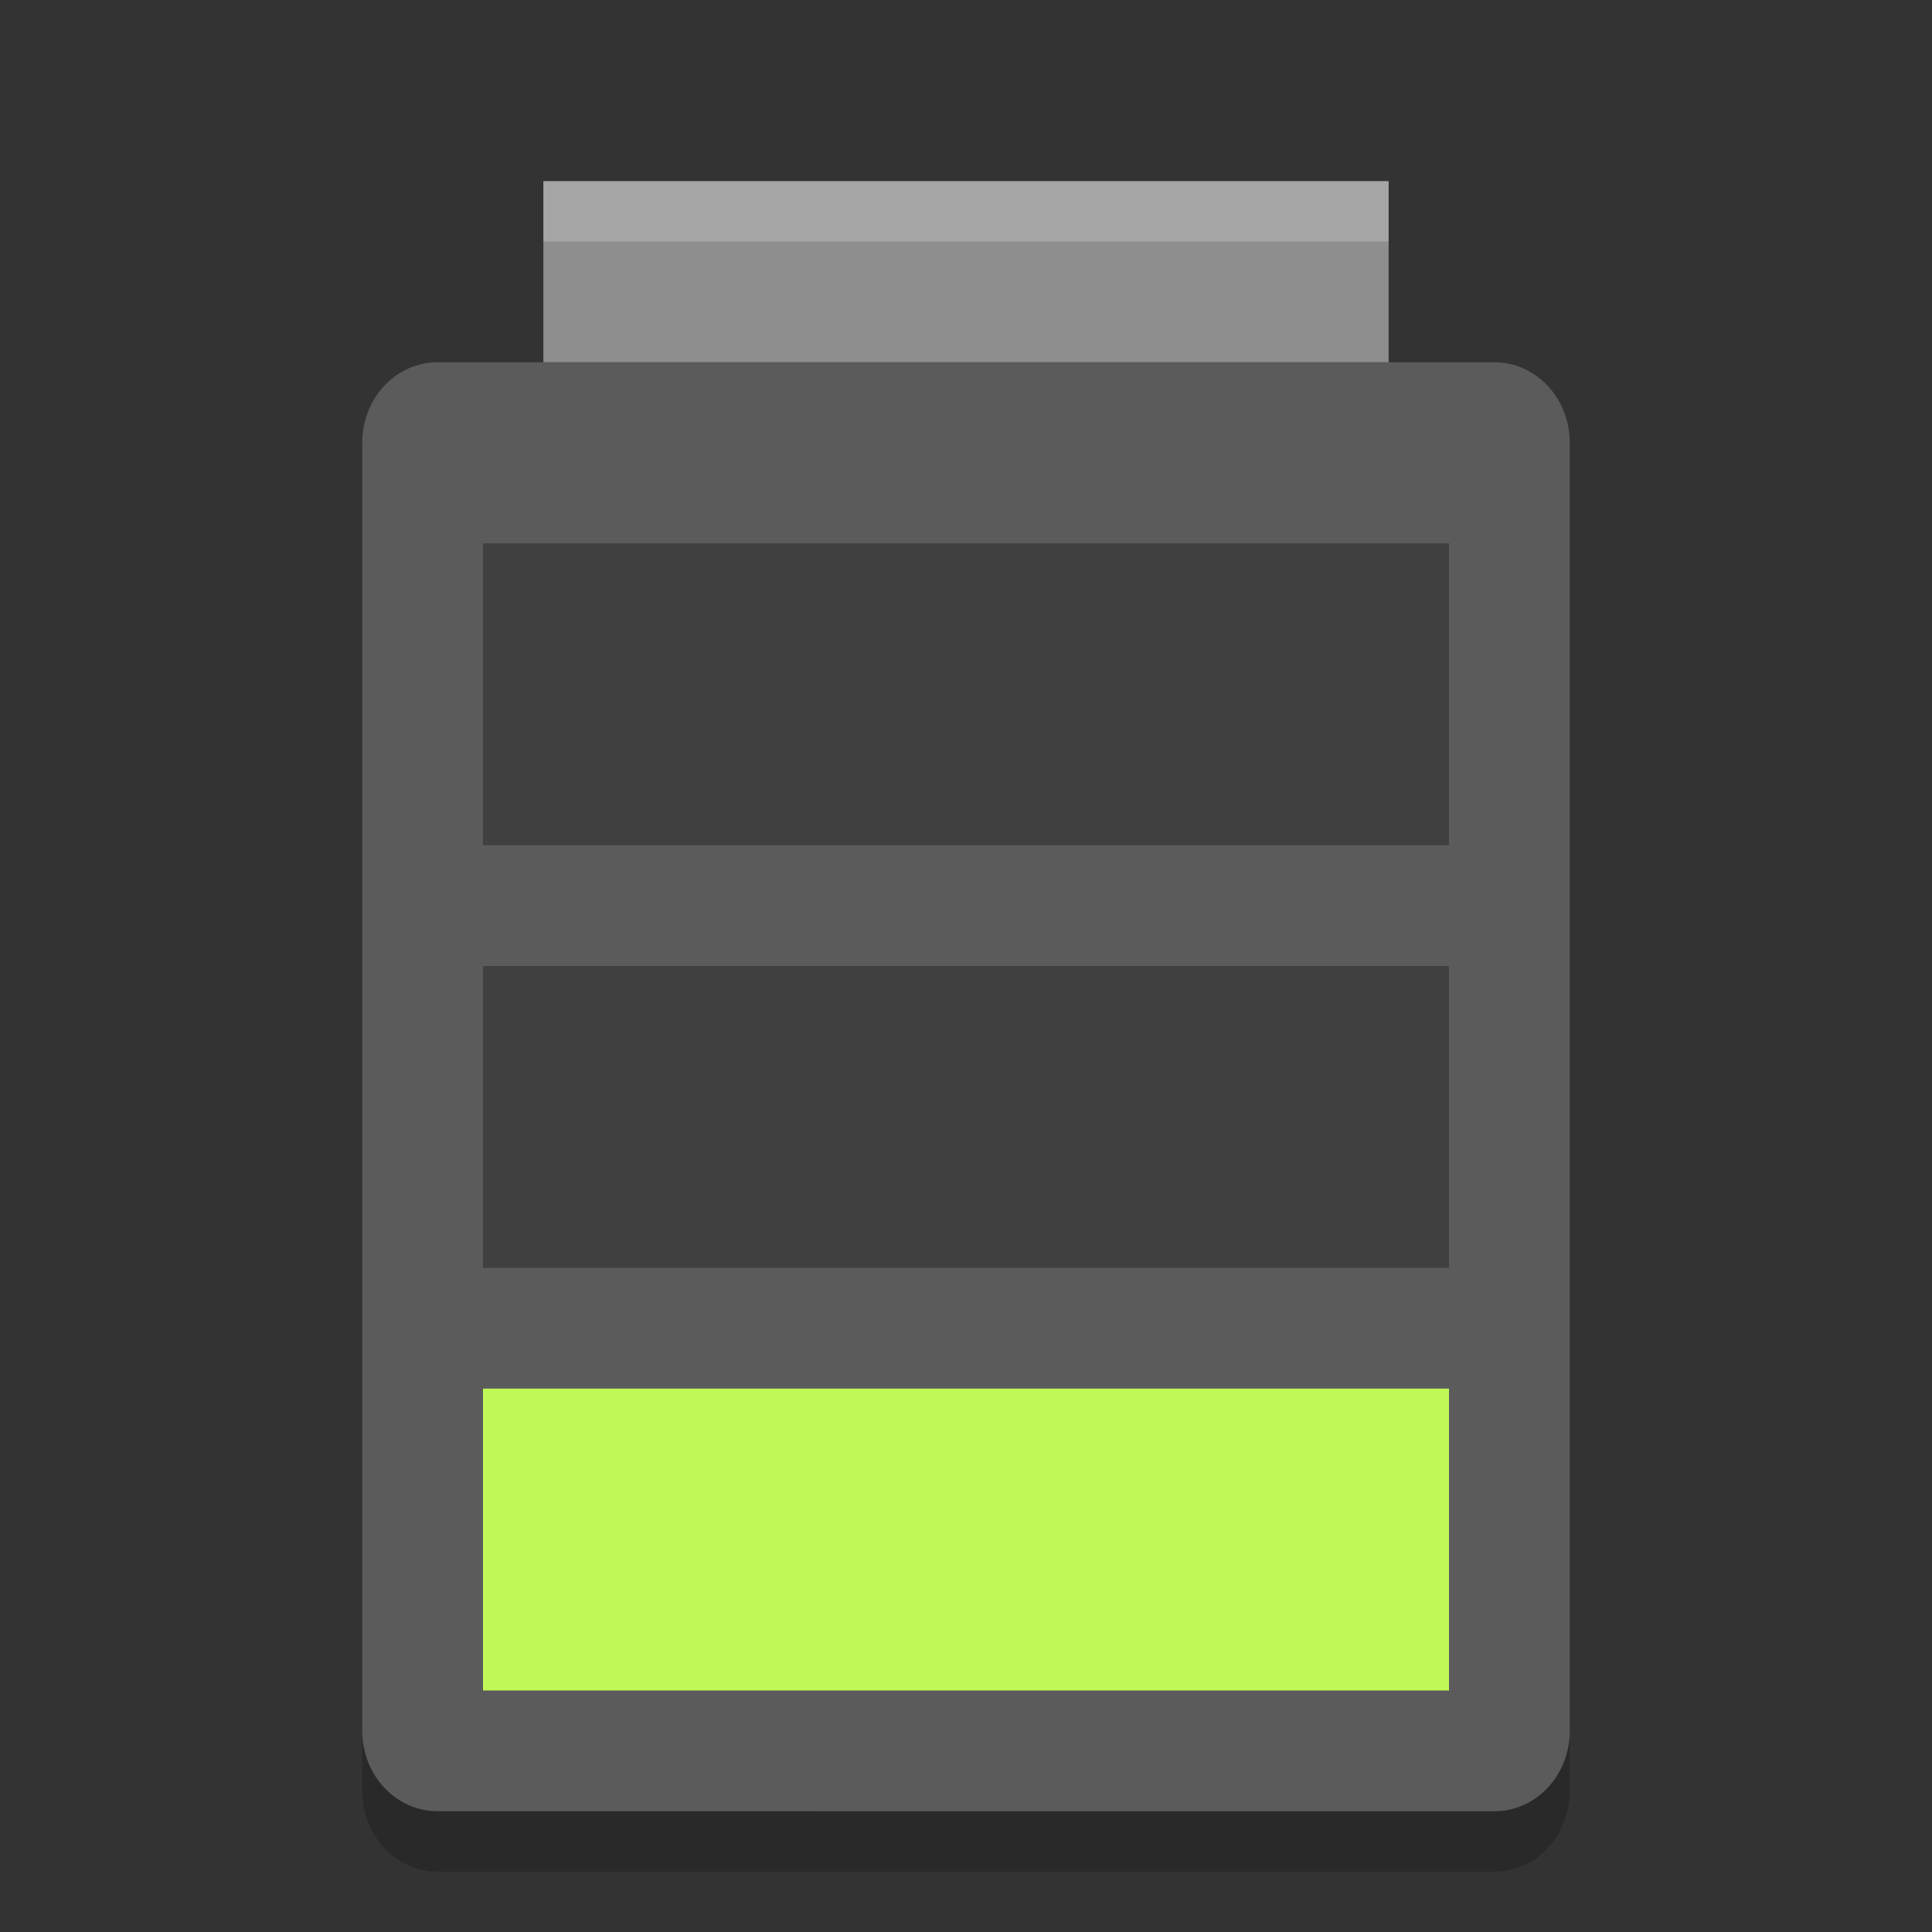 <svg xmlns="http://www.w3.org/2000/svg" width="32" height="32" version="1">
 <rect width="100%" height="100%" fill="#333333" stroke="none"/>
 <path opacity=".2" d="m6 28.666v1c0 0.739 0.557 1.334 1.25 1.334h17.5c0.692 0 1.25-0.595 1.25-1.334v-1c0 0.739-0.558 1.334-1.25 1.334h-17.5c-0.693 0-1.25-0.595-1.25-1.334z"/>
 <path fill="#5b5b5b" d="m26 28.667v-21.334c0-0.738-0.558-1.333-1.25-1.333h-17.5c-0.693 0-1.25 0.595-1.25 1.333v21.333c0 0.739 0.557 1.333 1.25 1.333l17.5 0.001c0.692 0 1.25-0.595 1.25-1.333z"/>
 <rect fill="#8e8e8e" width="14" height="3" x="9" y="3"/>
 <rect fill="#c0f957" width="16" height="5" x="8" y="23"/>
 <rect opacity=".3" width="16" height="5" x="8" y="9"/>
 <rect opacity=".3" width="16" height="5" x="8" y="16"/>
 <path fill="#fff" opacity=".2" d="m9 3v1h14v-1h-14z"/>
</svg>
